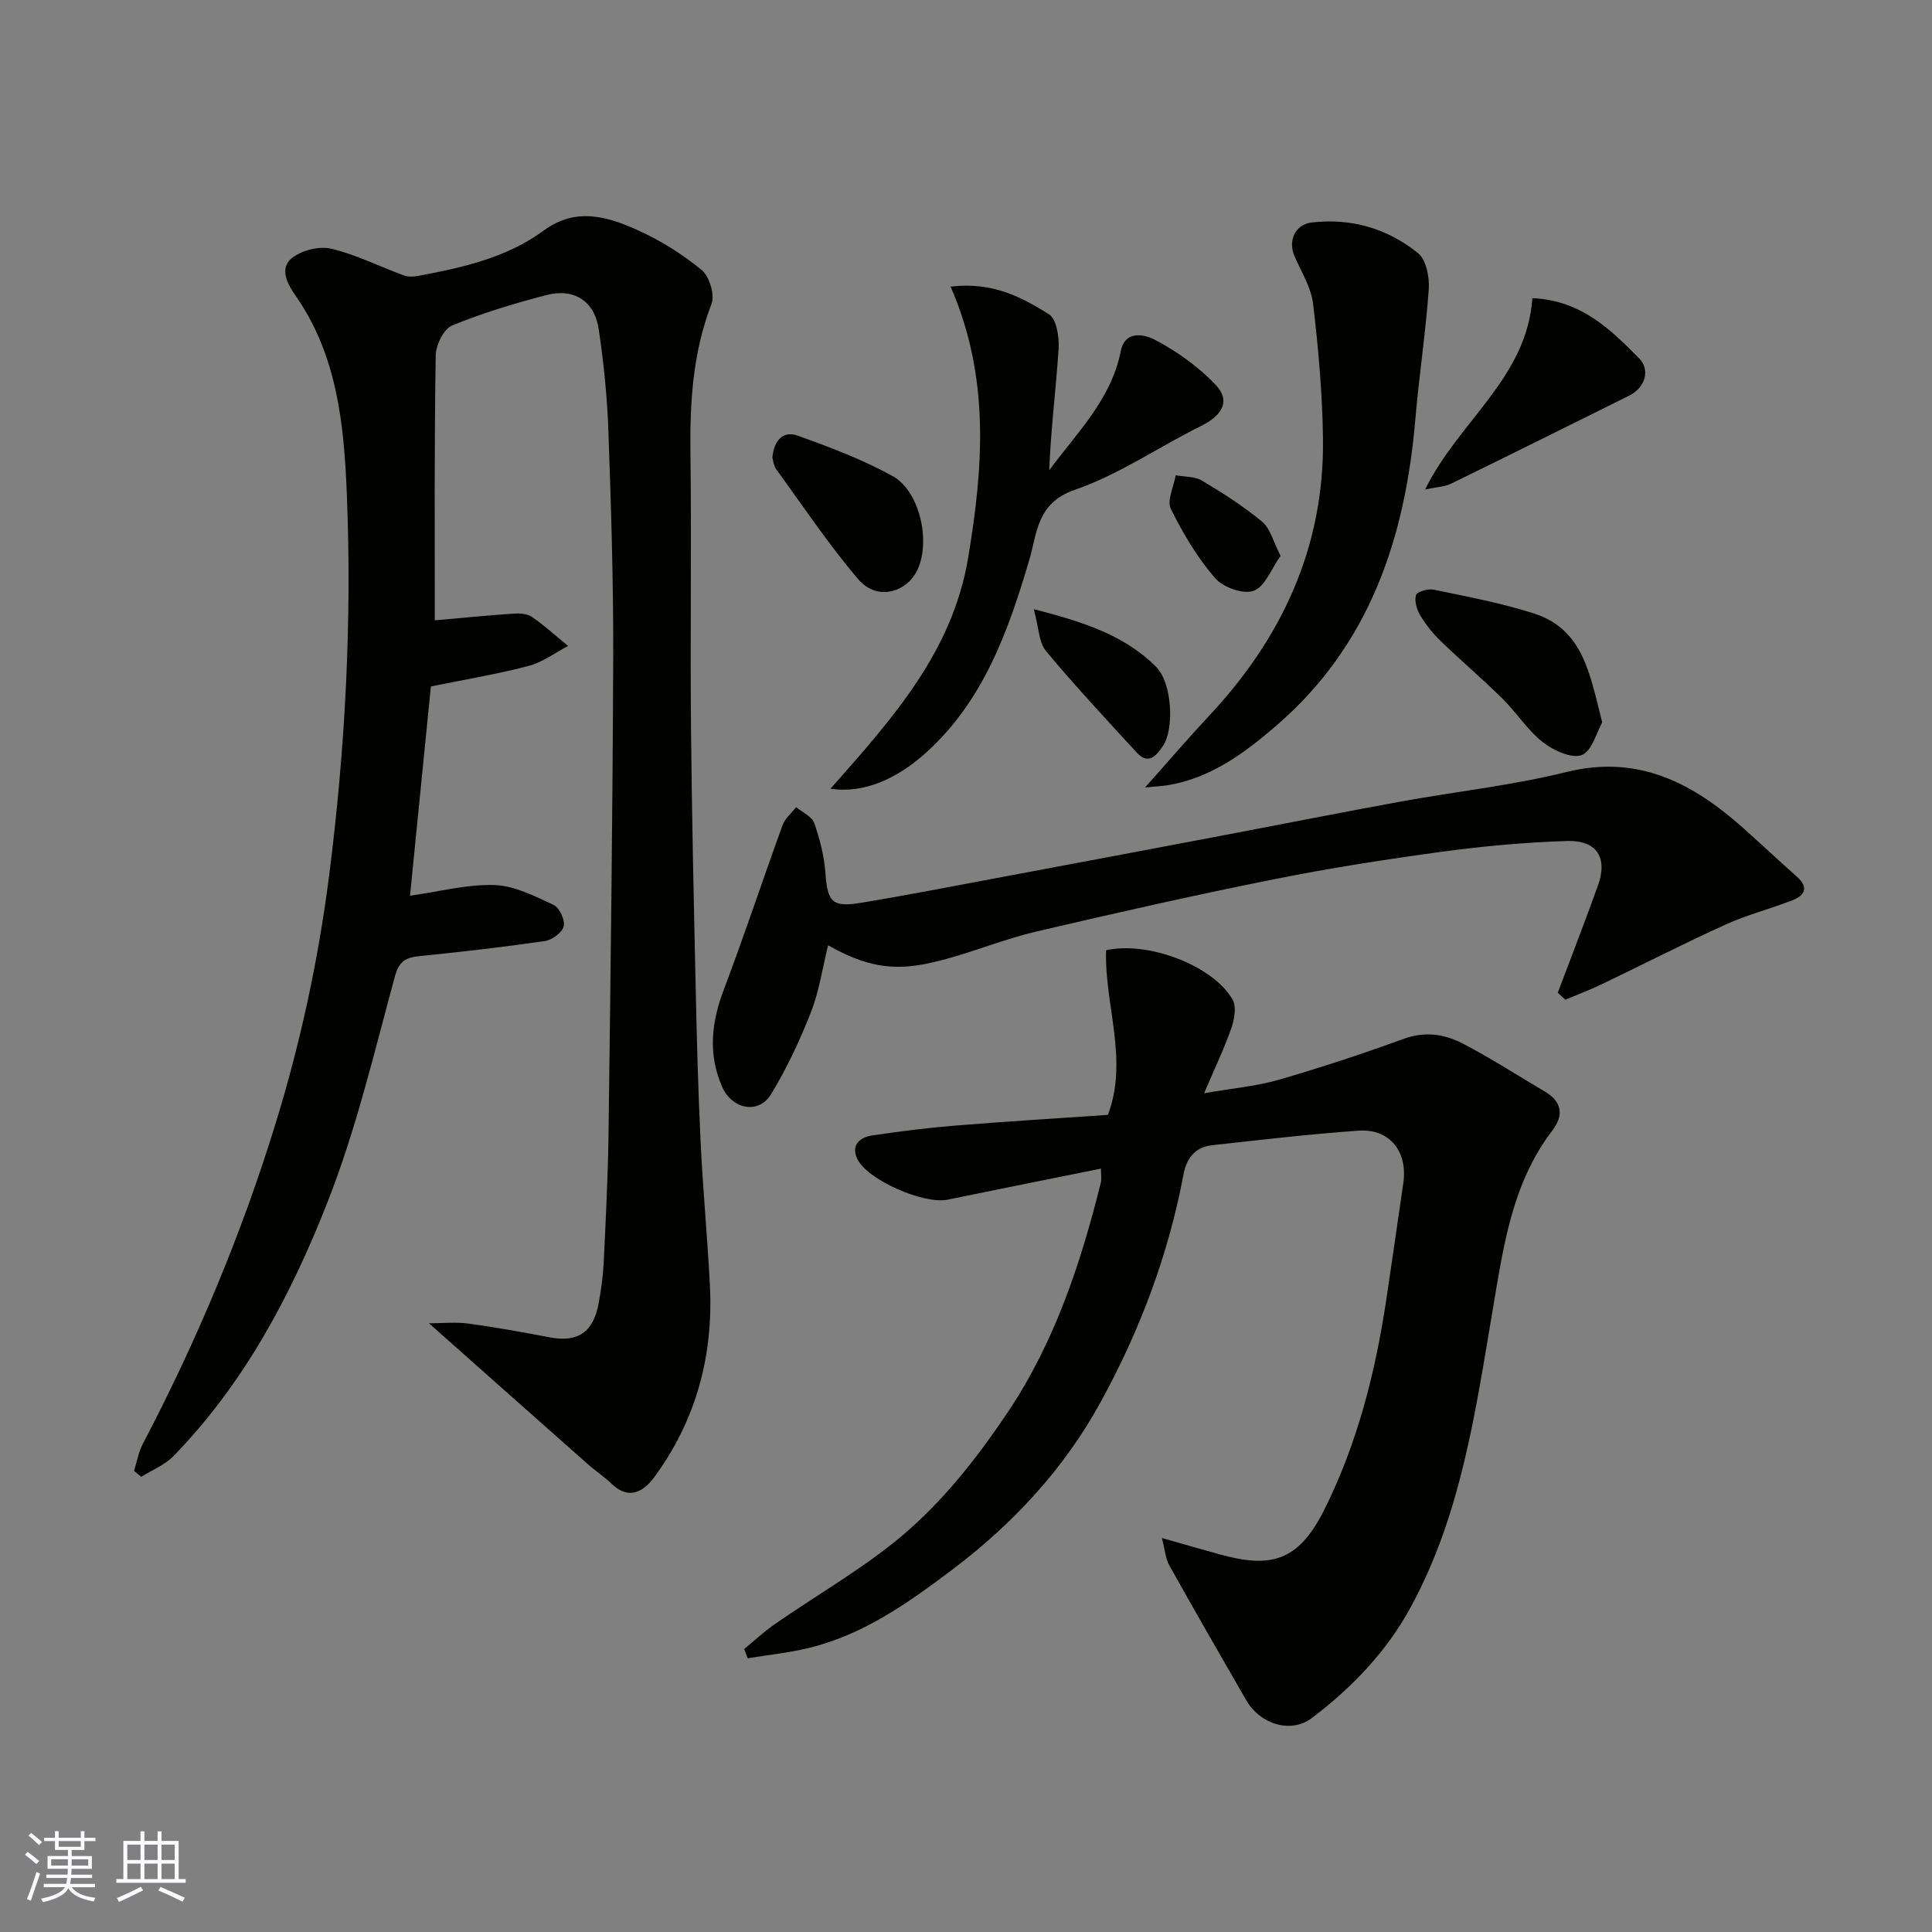 <svg enable-background="new 0 0 400 400" viewBox="0 0 400 400" xmlns="http://www.w3.org/2000/svg"><rect x="0" y="0" width="400" height="400" fill="#808080" stroke="none"/><g fill="#010100"><path d="m90.02 128.43c5.95-.52 11.14-1.04 16.35-1.39 1.25-.08 2.81.02 3.77.69 2.62 1.82 5 3.98 7.48 6.01-2.72 1.42-5.3 3.39-8.2 4.14-6.6 1.72-13.35 2.84-20.21 4.24-1.45 14.55-2.88 28.89-4.32 43.33 6.09-.85 11.82-2.4 17.5-2.21 4.14.14 8.32 2.3 12.23 4.11 1.21.56 2.4 3.14 2.09 4.43s-2.4 2.83-3.89 3.05c-8.59 1.25-17.22 2.24-25.86 3.11-2.92.29-4.33.98-5.24 4.34-4.25 15.68-8.01 31.63-13.94 46.69-7.55 19.19-17.24 37.5-31.9 52.53-1.79 1.83-4.41 2.86-6.64 4.26-.5-.41-.99-.81-1.49-1.22.59-1.87.92-3.88 1.82-5.6 11.15-21.29 20.43-43.37 27.49-66.34 5.18-16.85 8.88-33.98 11.11-51.54 3.33-26.18 4.7-52.42 3.64-78.72-.58-14.26-1.93-28.71-10.63-41.15-1.51-2.16-3.57-5.64-.62-7.86 2.05-1.55 5.61-2.43 8.07-1.83 5.15 1.24 9.99 3.7 15.01 5.53.9.33 2.03.27 3.01.08 9.16-1.72 18.28-3.75 25.95-9.4 6.6-4.85 13.15-2.9 19.45-.05 4.72 2.13 9.25 4.97 13.24 8.26 1.6 1.32 2.74 5.13 2.02 7-3.89 10.07-4.5 20.42-4.36 31.03.24 18.66-.06 37.33.11 56 .16 18.27.58 36.54.98 54.8.23 10.6.51 21.21 1.02 31.8.48 9.88 1.42 19.73 1.92 29.61.74 14.53-2.88 27.93-11.54 39.7-2.1 2.85-5.19 4.85-8.78 1.37-1.52-1.47-3.33-2.65-4.92-4.06-10.71-9.47-21.4-18.96-32.93-29.2 2.92 0 5.59-.29 8.17.06 5.65.77 11.27 1.8 16.88 2.86 5.74 1.09 8.99-1.06 10.08-7.04.5-2.74.9-5.51 1.04-8.29.43-8.93.89-17.87 1.01-26.8.42-32.93.85-65.87.97-98.8.05-15.6-.45-31.21-1-46.8-.25-7.04-.97-14.09-2.01-21.05-.87-5.8-5.13-8.51-10.87-7.01-6.6 1.73-13.19 3.7-19.49 6.3-1.73.72-3.35 4.03-3.38 6.18-.3 18.38-.19 36.72-.19 54.85z"/><path d="m227.94 241.95c-11.02 2.23-21.4 4.29-31.76 6.43-4.92 1.02-16.76-4.14-18.73-8.53-1.32-2.95.71-4.41 3.26-4.79 5.66-.83 11.35-1.56 17.06-2.02 10.51-.85 21.03-1.49 31.61-2.22 4.33-11.45-.75-22.79-.37-34.08 8.65-1.95 22.14 3.16 26.19 10.22.84 1.47.36 4.1-.27 5.93-1.44 4.13-3.35 8.1-5.63 13.45 5.84-1.02 10.77-1.44 15.43-2.78 8.73-2.52 17.38-5.38 25.92-8.49 4.41-1.6 8.46-.96 12.23 1 5.78 3 11.27 6.58 16.9 9.88 3.64 2.13 4.04 4.94 1.6 8.13-8.39 10.98-10.14 24.17-12.34 37.17-3.58 21.06-6.51 42.26-16.94 61.45-5.05 9.3-12.19 16.7-20.49 23-4.29 3.26-10.69 1.34-13.59-3.68-5.36-9.3-10.72-18.61-15.96-27.98-.73-1.3-.82-2.96-1.5-5.61 4.7 1.33 8.37 2.4 12.06 3.41 10.41 2.86 16.18 1.52 21.55-9.25 6.86-13.74 10.56-28.34 12.83-43.4 1.22-8.08 2.36-16.17 3.54-24.25.95-6.49-2.81-11.29-9.23-10.85-10.15.71-20.27 1.9-30.38 3.02-3.47.39-5.27 2.65-5.91 6.08-3.12 16.64-9.04 32.32-17.15 47.11-7.58 13.82-18.13 25.19-30.7 34.67-9.13 6.89-18.45 13.52-29.82 16.25-4.12.99-8.36 1.42-12.55 2.11-.24-.64-.48-1.28-.72-1.92 2.03-1.67 3.97-3.49 6.12-4.99 9.49-6.64 19.78-12.35 28.35-20.01 7.75-6.92 14.36-15.45 20.17-24.13 9.6-14.35 15.02-30.66 19.18-47.36.2-.77.04-1.61.04-2.97z"/><path d="m322.52 205.54c2.78-7.38 5.63-14.73 8.3-22.14 2.09-5.79-.16-9.47-6.37-9.28-8.69.27-17.41 1.07-26.03 2.24-11.64 1.58-23.28 3.4-34.79 5.71-16.43 3.29-32.8 6.98-49.12 10.81-6.32 1.48-12.39 3.98-18.66 5.68-8.28 2.24-14.49 2.83-24.4-2.85-1.18 4.77-1.85 9.52-3.56 13.87-2.29 5.85-5 11.62-8.26 16.98-2.56 4.2-8.05 3.14-10.11-1.53-2.99-6.79-2.22-13.42.37-20.23 4.26-11.24 8.02-22.66 12.13-33.95.51-1.4 1.85-2.5 2.81-3.74 1.3 1.08 3.27 1.93 3.75 3.3 1.17 3.33 2.07 6.88 2.32 10.4.42 5.84 1.36 7.09 7.2 6.13 9.5-1.56 18.94-3.41 28.4-5.18 15.54-2.91 31.08-5.83 46.61-8.78 12.34-2.34 24.65-4.79 37-7.04 11.39-2.08 22.98-3.32 34.19-6.1 14.91-3.69 26.16 2.3 36.63 11.61 3.7 3.29 7.3 6.7 11.02 9.98 2.57 2.27 1.81 3.94-.92 4.99-4.55 1.76-9.32 2.98-13.75 4.99-8.6 3.9-17 8.22-25.52 12.3-2.5 1.2-5.11 2.19-7.67 3.27-.51-.48-1.04-.96-1.57-1.44z"/><path d="m237.07 163.04c4.94-5.54 8.96-10.25 13.19-14.76 15.14-16.15 23.92-34.99 23.65-57.38-.11-9.35-.95-18.73-2.05-28.02-.4-3.41-2.48-6.64-3.88-9.92-1.33-3.13.19-6.49 3.55-6.89 8.2-.97 15.74 1.23 22.06 6.34 1.69 1.37 2.39 4.97 2.22 7.45-.63 8.98-2 17.9-2.77 26.87-2.1 24.57-9.38 46.74-28.74 63.46-6.59 5.69-13.51 10.84-22.41 12.36-1.19.2-2.41.25-4.82.49z"/><path d="m196.81 59.34c8.8-1.05 14.77 2.25 20.36 5.72 1.59.99 2.16 4.78 2 7.21-.54 8.32-1.61 16.61-1.94 25.09 5.75-7.8 12.82-14.64 14.8-24.61.94-4.73 5.33-3.34 7.17-2.36 4.54 2.4 8.92 5.54 12.46 9.25 3.17 3.33 1.48 6.33-2.97 8.54-8.76 4.33-16.99 10.07-26.13 13.22-7.99 2.75-7.81 9.01-9.5 14.68-4.36 14.7-9.42 28.91-21.22 39.65-6.02 5.48-13.02 8.64-19.89 7.56 12.74-14.43 25.23-28.24 28.5-47.82 3.15-18.9 4.53-37.41-3.64-56.13z"/><path d="m317.26 61.73c10.09.44 16.28 6.53 22.17 12.54 2.14 2.18 1.38 5.9-2.14 7.65-12.31 6.12-24.62 12.24-36.97 18.27-1.19.58-2.66.6-5.27 1.15 7.04-14.26 21.08-23.09 22.21-39.61z"/><path d="m331.72 149.57c-1.16 2.02-2.11 5.95-4.23 6.75-2.12.79-5.89-.95-8.08-2.67-3.18-2.51-5.45-6.15-8.37-9.03-4.11-4.06-8.52-7.8-12.68-11.82-1.64-1.58-3.12-3.41-4.29-5.35-.73-1.21-1.26-2.99-.9-4.24.2-.7 2.5-1.37 3.66-1.13 6.97 1.46 14.02 2.77 20.79 4.94 10.21 3.29 11.56 12.61 14.1 22.55z"/><path d="m159.92 94.76c.3-3.67 2.28-5.64 5.29-4.55 6.67 2.4 13.38 4.93 19.57 8.34 6.04 3.33 8.24 14.96 4.54 20.54-2.45 3.7-7.95 5.18-11.69.77-6.1-7.17-11.36-15.05-16.91-22.68-.55-.74-.62-1.81-.8-2.42z"/><path d="m214.03 126.12c10.36 2.66 18.82 5.42 25.32 11.93 3.37 3.37 3.78 12.88 1.44 16.36-1.33 1.98-2.98 4.09-5.47 1.37-6.35-6.92-12.77-13.79-18.77-21-1.47-1.76-1.45-4.76-2.52-8.66z"/><path d="m265.13 115.08c-1.9 2.66-3.21 6.38-5.57 7.24-2.14.79-6.37-.72-8.01-2.64-3.67-4.27-6.65-9.25-9.14-14.33-.85-1.73.61-4.6 1.01-6.95 1.84.34 3.95.21 5.45 1.11 4.32 2.58 8.6 5.32 12.46 8.52 1.67 1.39 2.26 4.08 3.8 7.05z"/></g><path d="m5.17 384 .55-.58c.85.61 1.65 1.24 2.4 1.87l-.59.64c-.83-.73-1.62-1.37-2.36-1.93m1.22 9.53-.82-.34c.71-1.76 1.37-3.64 1.98-5.63.24.13.5.25.76.36-.6 1.67-1.24 3.54-1.92 5.61m-.5-13.5.57-.54c.56.44 1.31 1.06 2.26 1.87l-.64.64c-.68-.66-1.41-1.32-2.19-1.97m3.25.46h2.24v-1.36h.77v1.36h4.57v-1.36h.76v1.36h2.28v.69h-2.28v1.84h-2.64v1.26h4.18v2.64h-4.21c0 .45-.02.86-.05 1.21h4.32v.69h-4.38c-.04.34-.1.75-.19 1.22h5.15v.69h-4.82c.87 1.19 2.51 1.92 4.93 2.19-.17.31-.3.57-.37.76-2.77-.49-4.52-1.41-5.26-2.76-.56 1.26-2.3 2.23-5.24 2.9-.12-.24-.26-.48-.43-.72 2.73-.55 4.38-1.34 4.96-2.38h-4.38v-.69h4.65c.1-.38.17-.79.21-1.22h-4.32v-.69h4.4c.03-.34.05-.75.05-1.21h-4.2v-2.64h4.23v-1.26h-2.69v-1.84h-2.24zm1.46 4.46v1.29h3.45c.01-.4.02-.57.01-.53v-.32-.45h-3.46zm1.55-2.59h4.57v-1.19h-4.57zm6.11 2.59h-3.42v.77c-.01.19-.01.37-.02.53h3.44z" fill="#fbfafc"/><path d="m32.63 379.16h.82v1.98h3.54v7.89h1.45v.78h-14.36v-.78h1.46v-7.89h3.54v-1.98h.82v1.98h2.73zm-3.49 11.48.5.73c-1.61.82-3.28 1.63-5 2.41-.13-.27-.28-.55-.44-.82 1.75-.72 3.4-1.49 4.94-2.32m-2.78-5.55h2.73v-3.18h-2.73zm0 3.95h2.73v-3.2h-2.73zm3.54-3.95h2.73v-3.18h-2.73zm0 3.95h2.73v-3.2h-2.73zm7.89 4.68c-1.84-.92-3.51-1.7-5.02-2.32l.45-.73c1.89.8 3.57 1.55 5.04 2.23zm-1.62-11.81h-2.73v3.18h2.73zm-2.73 7.13h2.73v-3.2h-2.73z" fill="#fbfafc"/></svg>